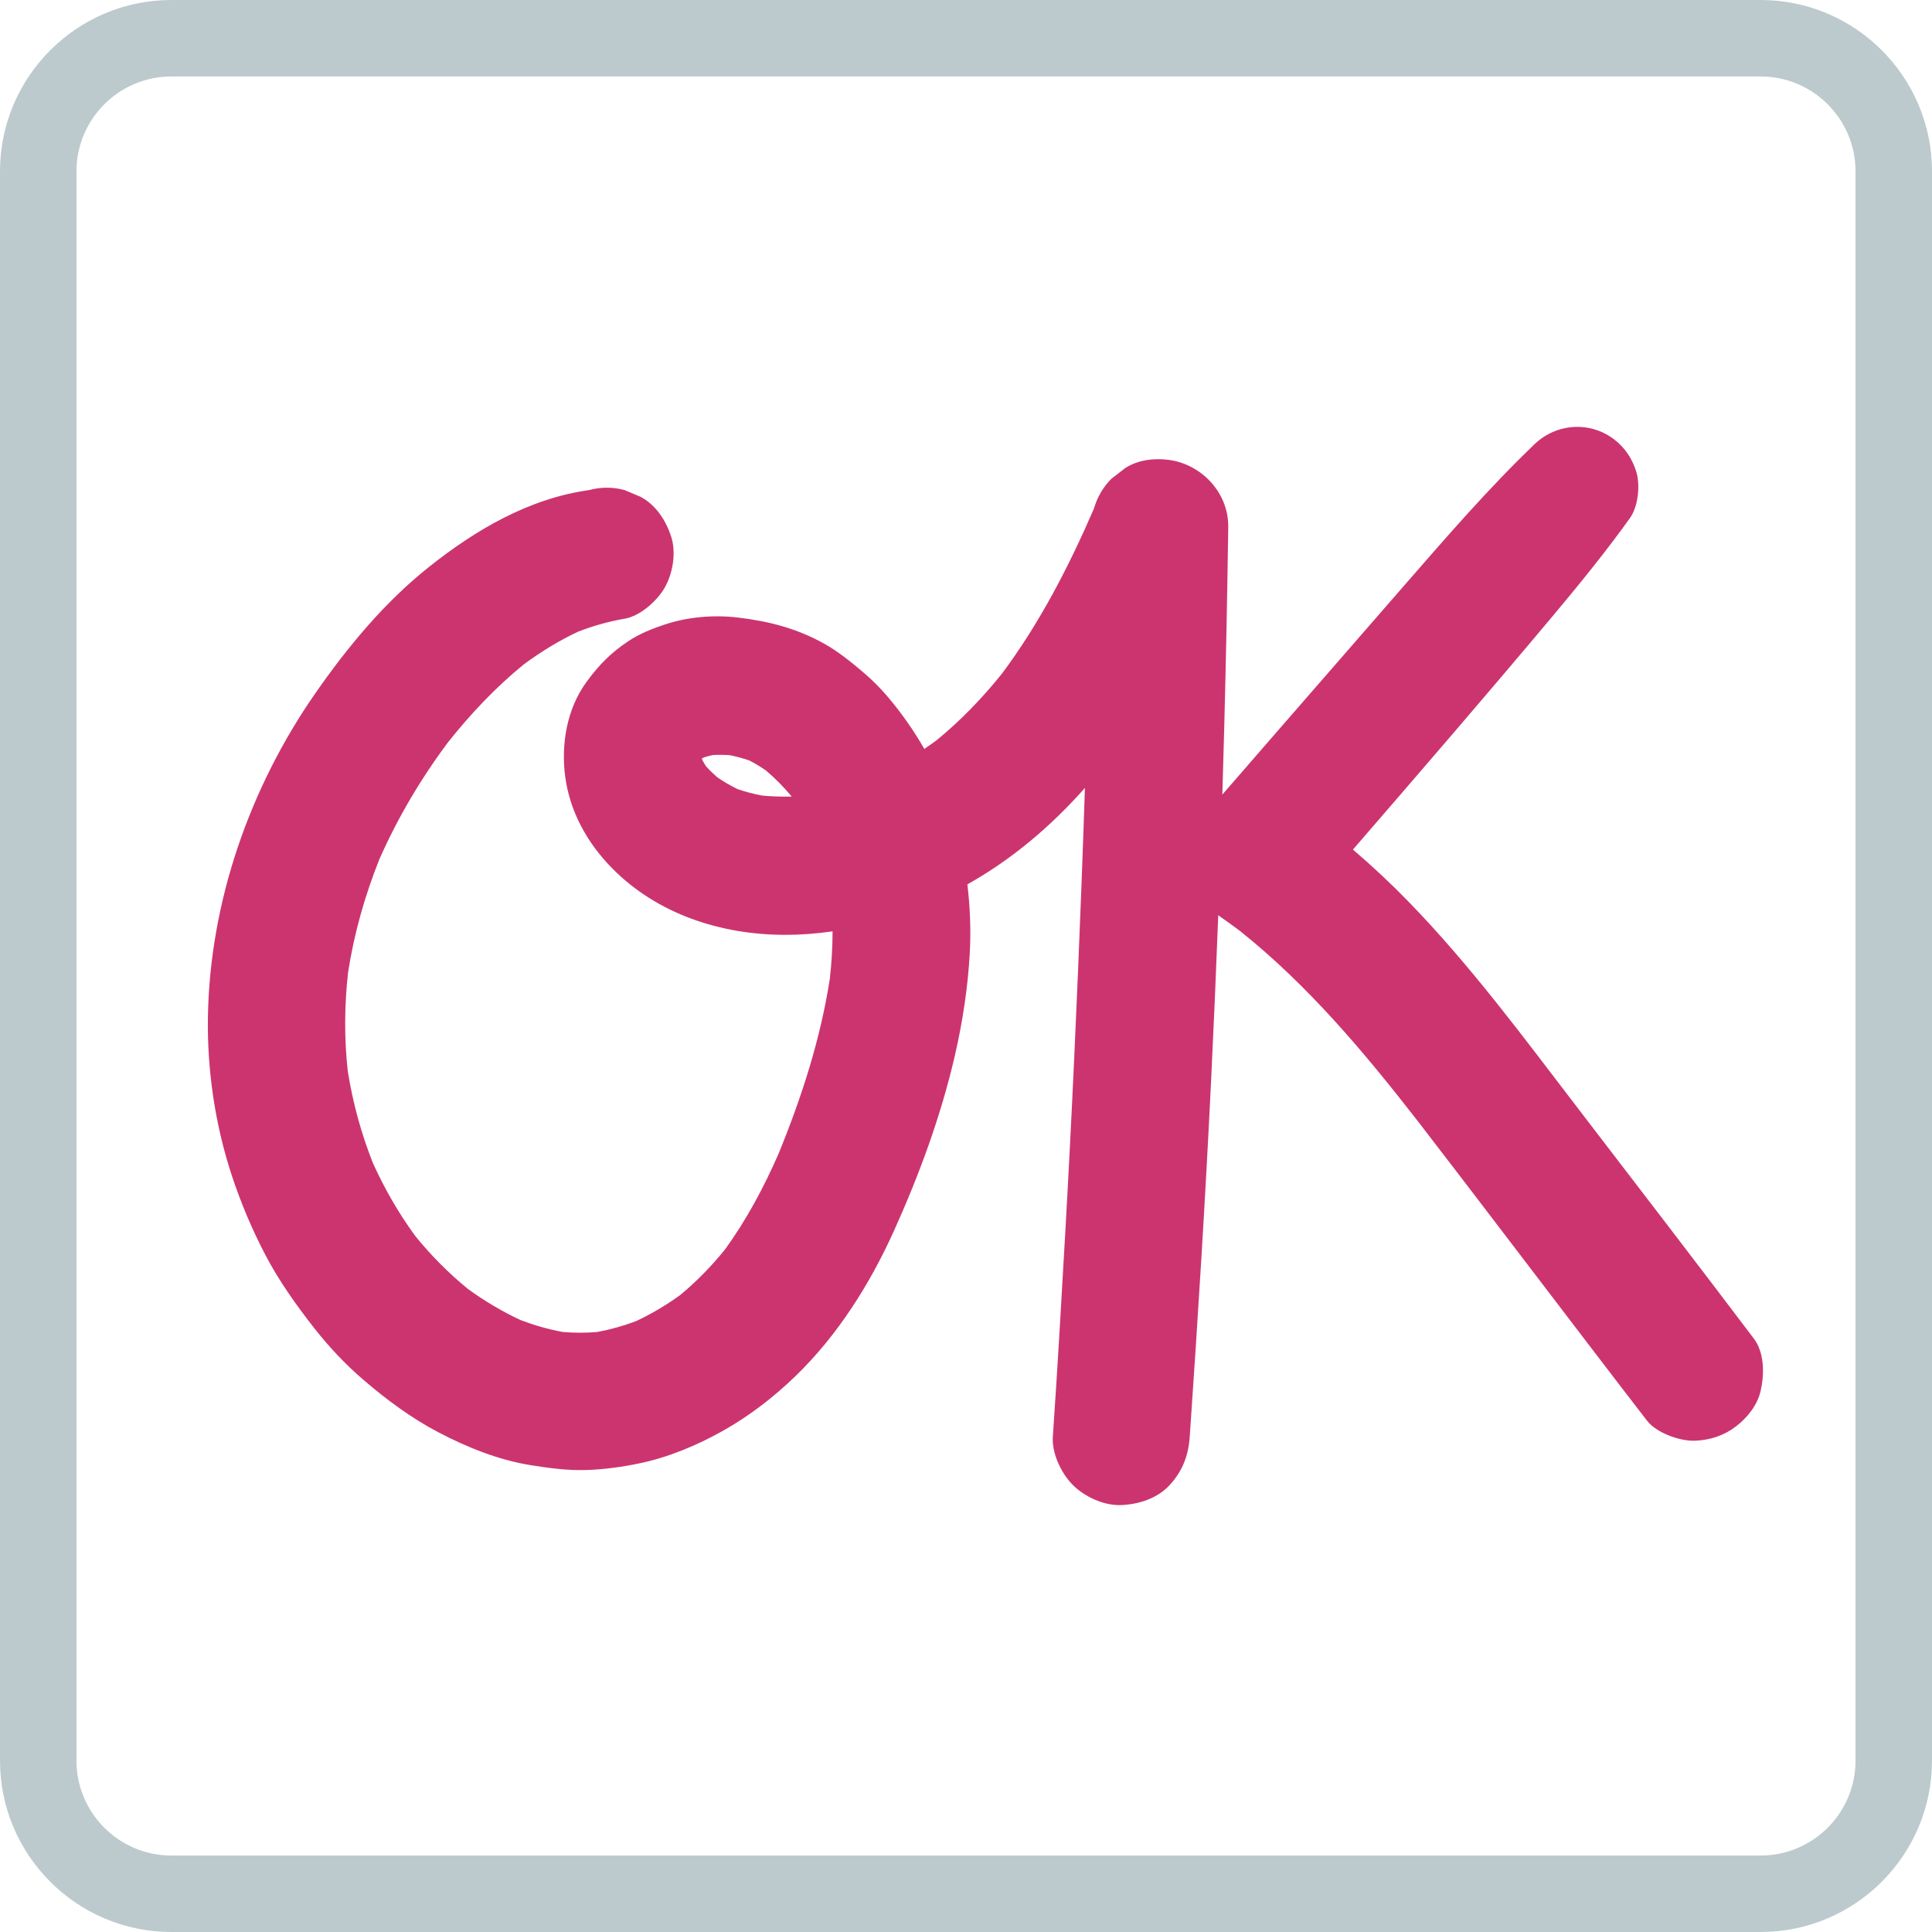 <?xml version="1.0" encoding="UTF-8"?>
<svg id="Layer_2" data-name="Layer 2" xmlns="http://www.w3.org/2000/svg" viewBox="0 0 1890.97 1890.97">
  <defs>
    <style>
      .cls-1 {
        fill: #cc346f;
      }

      .cls-2 {
        fill: #bccace;
      }
    </style>
  </defs>
  <g id="_Ñëîé_1" data-name="Ñëîé 1">
    <g>
      <path class="cls-2" d="M1723.26,1890.97H167.71c-92.48,0-167.71-75.23-167.71-167.71V167.71C0,75.24,75.24,0,167.71,0H1723.26c92.48,0,167.71,75.24,167.71,167.71V1723.26c0,92.48-75.24,167.71-167.71,167.71ZM167.71,74.85c-51.2,0-92.86,41.66-92.86,92.86V1723.26c0,51.2,41.66,92.86,92.86,92.86H1723.26c51.2,0,92.86-41.66,92.86-92.86V167.71c0-51.2-41.66-92.86-92.86-92.86H167.71Z"/>
      <path class="cls-1" d="M1716.55,1310.1c-56.59-74.9-113.88-149.29-170.97-223.81-53.46-69.77-105.9-141.05-167.33-204.15-17.22-17.69-35.26-34.59-54.04-50.61,66.23-76.57,132.42-153.19,197.41-230.81,25.57-30.54,50.53-61.3,73.75-93.69,8.17-11.4,10.22-32.86,6-45.89-4.06-12.56-10.86-22.83-21.34-30.94-23.56-18.2-56.61-16.08-78.2,4.66-44.94,43.16-86,90.61-126.91,137.6-41.03,47.14-82.06,94.28-123.09,141.41-18.51,21.26-36.98,42.55-55.45,63.84,.66-21.9,1.29-43.8,1.86-65.7,1.69-65.36,2.99-130.74,3.92-196.11,.47-33.37-25.85-61.44-58.07-65.77-14.28-1.92-30.23-.09-42.7,7.95-4.52,3.49-9.04,6.98-13.55,10.47-8.18,8.24-13.86,17.93-17.07,29.07-24.53,56.73-53.07,112.1-90.1,161.72-19.24,23.92-40.56,46.1-64.37,65.5-3.82,2.8-7.68,5.53-11.6,8.18-10.14-17.7-21.9-34.5-35.08-50.16-7.56-8.98-15.84-17.36-24.81-24.94-11.92-10.08-24.38-20.23-38.07-27.89-26.82-15.01-54.22-22.01-84.35-25.6-23.17-2.76-48.27-.77-70.47,6.4-12.7,4.1-25.86,9.29-37.05,16.79-17.31,11.6-28.59,23.13-40.79,39.78-19.28,26.3-25.12,61.22-20.86,92.88,4.59,34.18,21.47,64.61,45.55,89.16,44.48,45.36,106.98,65.47,169.44,65.55,15.66,.02,31.25-1.17,46.68-3.43,.01,15.45-.95,30.9-2.67,46.27-9.05,58.81-27.67,116.48-50.23,171.46-14.49,33.12-31.57,65.09-52.91,94.31-13.1,16.07-27.54,30.88-43.52,44.09-13.59,9.78-27.97,18.34-43.13,25.44-12.29,4.6-24.89,8.17-37.79,10.56-11.3,.96-22.6,.95-33.9,0-14.09-2.6-27.83-6.56-41.22-11.64-18.13-8.43-35.3-18.69-51.48-30.43-18.92-15.43-36.1-32.77-51.49-51.72-16.41-22.44-30.31-46.56-41.71-71.91-11.44-28.96-19.63-59.07-24.49-89.82-3.52-32.18-3.26-64.57,.36-96.74,5.94-37.96,16.42-75.02,30.71-110.68,17.97-40.58,40.67-78.93,67.25-114.46,22.15-27.78,46.62-53.76,74.21-76.19,16.79-12.33,34.54-23.26,53.42-32.06,14.59-5.55,29.61-9.82,45.03-12.45,15.21-2.6,31.53-17.21,39.02-30,8.19-13.99,11.66-34.62,6.58-50.31-5.11-15.8-14.9-31.04-30-39.02-5.2-2.19-10.4-4.39-15.6-6.58-11.57-3.11-23.14-3.11-34.71,0-59.03,8.21-111.29,39.01-157.13,75.53-43.25,34.46-79.28,77.99-110.75,123.2-64.11,92.06-103.31,203.99-105.23,316.51-.9,52.33,7.02,106.13,23.45,155.85,8.85,26.8,19.96,53.17,33.11,78.14,13.36,25.38,29.75,48.35,47.4,70.9,14.42,18.42,30.5,35.51,48.26,50.76,22.62,19.43,47.03,37.56,73.51,51.4,27.93,14.6,58.35,26.93,89.62,31.99,18,2.91,36.27,5.4,54.55,4.86,17.39-.51,34.95-2.93,51.97-6.44,28.71-5.92,56.91-17.74,82.39-32.06,25.76-14.49,49.9-33.14,71.09-53.68,40.91-39.66,72.34-89.45,95.74-141.13,25.07-55.35,46.41-113.35,60.05-172.64,7.54-32.78,12.69-66.49,14.53-100.08,1.24-22.52,.27-44.93-2.33-67.22,43.83-24.52,81.95-57.02,115.02-94.35-1,30.68-2.07,61.36-3.24,92.03-4.41,115.75-9.61,231.45-16.21,347.1-3.72,65.26-7.44,130.56-11.94,195.77-1.13,16.42,8.28,36.03,19.62,47.38,11.62,11.62,30.69,20.37,47.38,19.62,17.33-.78,35.3-6.47,47.38-19.62,12.49-13.61,18.35-28.86,19.62-47.38,7.98-115.58,15.22-231.16,20.83-346.88,2.64-54.47,4.99-108.95,7.06-163.44,1.02,.76,2.06,1.51,3.12,2.25,6.09,4.23,12.09,8.58,18.02,13.03,66.87,53.33,122.08,119.22,174.39,186.53,55.47,71.94,110.33,144.35,165.52,216.5,19.54,25.55,39.06,51.11,58.74,76.55,9.26,11.97,32.48,20.12,47,19.47,15.01-.67,28.33-5.04,40.28-14.27,10.98-8.49,20.65-20.61,23.82-34.53,3.7-16.24,3.83-37.28-6.7-51.22ZM746.06,778.69c-8.33-1.55-16.45-3.66-24.44-6.46-6.77-3.35-13.29-7.15-19.54-11.39-3.86-3.39-7.54-6.98-10.99-10.78-1.29-1.99-2.5-4.03-3.65-6.11-.15-.51-.3-1.03-.45-1.55,.63-.37,1.27-.73,1.91-1.09,2.88-.89,5.79-1.65,8.73-2.3,5.57-.3,11.13-.24,16.69,.13,6.44,1.3,12.78,3.01,18.99,5.15,5.65,2.88,11.04,6.13,16.26,9.72,8.99,7.67,17.28,16.05,24.9,25.09,.13,.18,.25,.37,.38,.55-9.6,.22-19.21-.09-28.79-.96Z"/>
    </g>
  </g>
</svg>